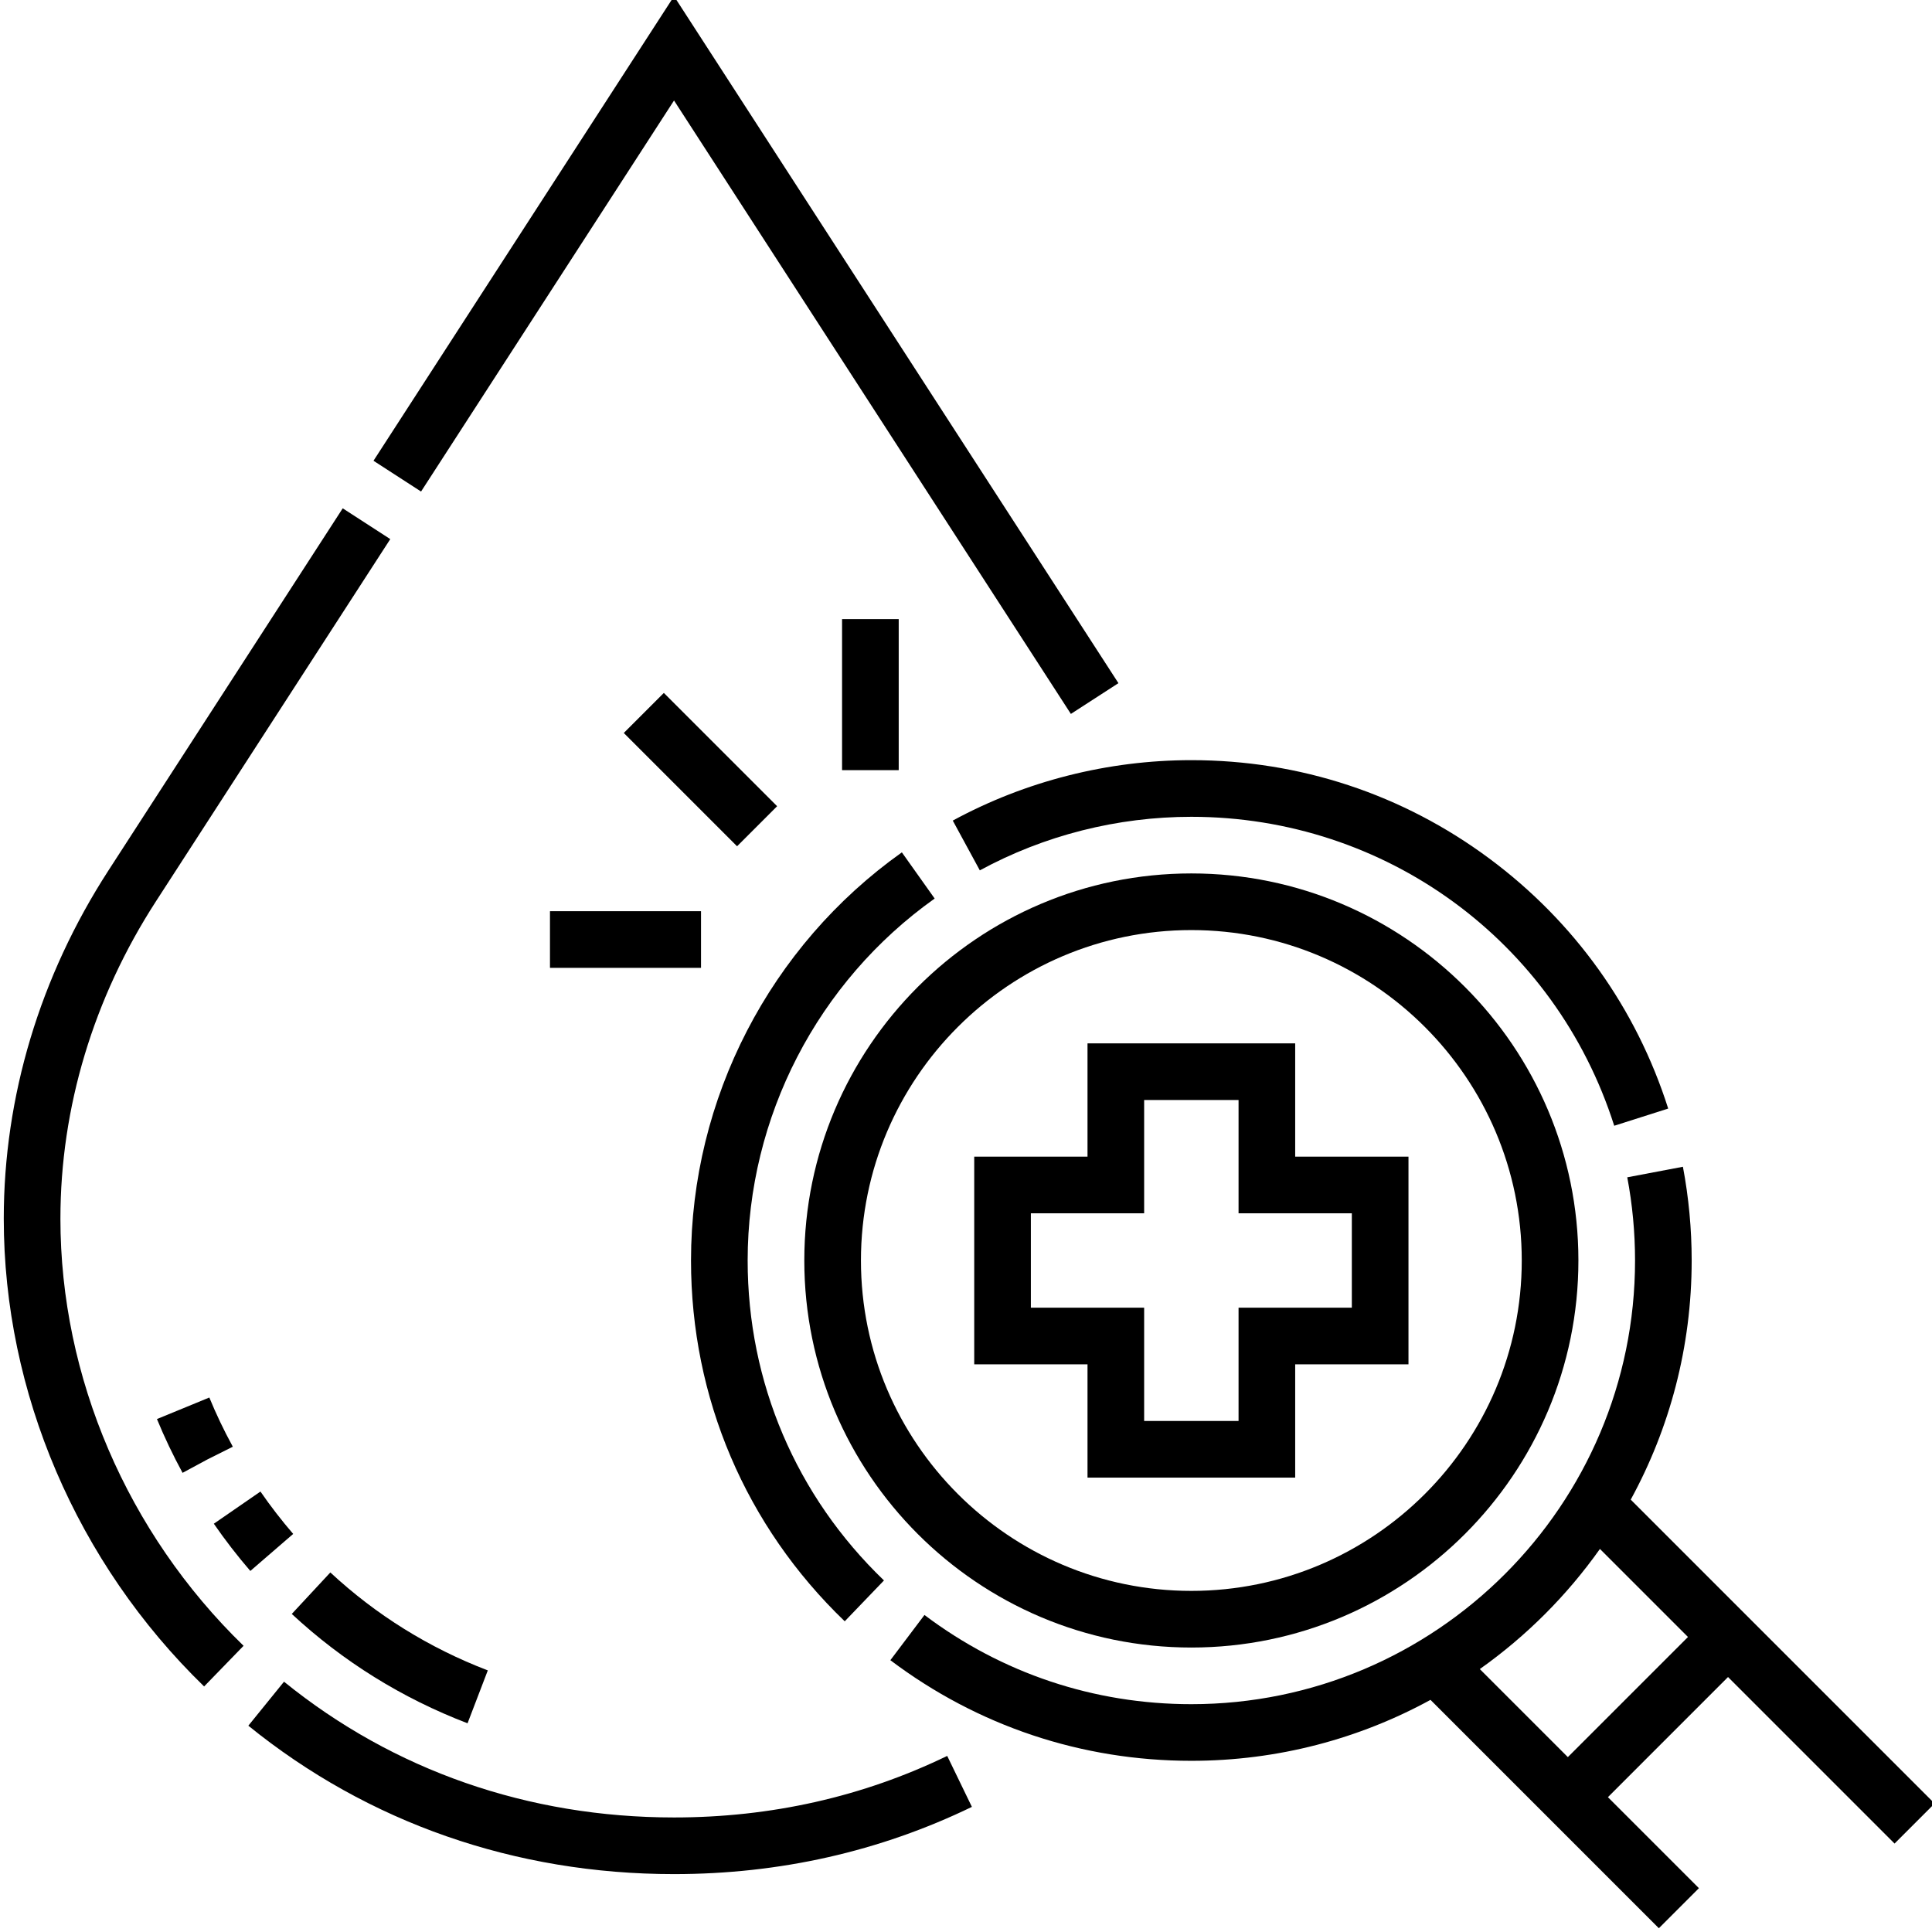 <svg height="511pt" viewBox="0 1 511 511.999" width="511pt" xmlns="http://www.w3.org/2000/svg"><path d="m178.125 27.633 105.168 162.562 12.602-8.152-117.77-182.043-79.645 123.105 12.605 8.156zm0 0"/><path d="m15.512 323.949c0-29.406 8.75-58.48 25.312-84.078l62.105-96.004-12.602-8.156-62.105 96.004c-18.137 28.031-27.723 59.926-27.723 92.234 0 46.039 19.352 91.227 53.094 123.977l10.457-10.773c-30.848-29.938-48.539-71.199-48.539-113.203zm0 0"/><path d="m178.125 482.645c-38.586 0-74.328-12.441-103.359-35.98l-9.453 11.66c31.734 25.73 70.746 39.332 112.812 39.332 27.98 0 54.539-5.996 78.938-17.816l-6.543-13.508c-22.34 10.824-46.699 16.312-72.395 16.312zm0 0"/><path d="m259.164 231.656c17.086-9.289 36.473-14.195 56.059-14.195 51.438 0 96.477 32.902 112.062 81.875l14.305-4.555c-8.469-26.605-24.852-49.512-47.375-66.242-22.977-17.07-50.293-26.09-78.992-26.09-22.082 0-43.945 5.539-63.227 16.016zm0 0"/><path d="m223.363 430.66 10.398-10.824c-23.293-22.383-36.125-52.5-36.125-84.793 0-38.012 18.527-73.871 49.559-95.922l-8.691-12.238c-34.988 24.859-55.879 65.293-55.879 108.16.004 36.418 14.469 70.375 40.738 95.617zm0 0"/><path d="m315.219 437.613c56.559 0 102.574-46.012 102.574-102.57 0-56.559-46.016-102.574-102.574-102.574s-102.57 46.016-102.57 102.574c0 56.559 46.016 102.57 102.57 102.57zm0-190.133c48.285 0 87.562 39.281 87.562 87.562s-39.277 87.559-87.562 87.559c-48.281 0-87.559-39.277-87.559-87.559s39.277-87.562 87.559-87.562zm0 0"/><path d="m431.66 398.418c10.297-18.84 16.152-40.438 16.152-63.375 0-8.348-.781-16.707-2.324-24.84l-14.746 2.797c1.367 7.215 2.062 14.629 2.062 22.043 0 64.832-52.746 117.582-117.582 117.582-25.762 0-50.219-8.176-70.73-23.641l-9.035 11.984c23.133 17.445 50.715 26.668 79.766 26.664 22.938 0 44.535-5.855 63.375-16.152l60.516 60.52 10.617-10.617-24.117-24.117 31.832-31.836 44.133 44.133 10.613-10.613zm-16.664 68.234-23.332-23.332c12.328-8.727 23.105-19.508 31.836-31.836l23.332 23.332zm0 0"/><path d="m287.703 392.582h55.035v-30.02h30.023v-55.039h-30.023v-30.02h-55.035v30.02h-30.023v55.039h30.023zm-15.012-45.031v-25.016h30.02v-30.023h25.02v30.023h30.02v25.016h-30.02v30.02h-25.02v-30.02zm0 0"/><path d="m128.773 443.672c-15.574-5.961-29.613-14.695-41.73-25.957l-10.219 10.996c13.531 12.574 29.207 22.324 46.582 28.977zm0 0"/><path d="m54.977 371.355-13.883 5.707c1.984 4.824 4.266 9.617 6.789 14.254l6.605-3.562 6.711-3.359-.137-.262c-2.262-4.152-4.309-8.453-6.086-12.777zm0 0"/><path d="m77.199 407.504c-3.066-3.555-5.988-7.332-8.676-11.23l-12.355 8.527c2.996 4.34 6.25 8.551 9.672 12.516zm0 0"/><path d="m164.809 195.246 10.617-10.613 30.02 30.02-10.617 10.617zm0 0"/><path d="m222.656 165.07h15.012v40.027h-15.012zm0 0"/><path d="m145.25 242.477h40.027v15.012h-40.027zm0 0"/></svg>